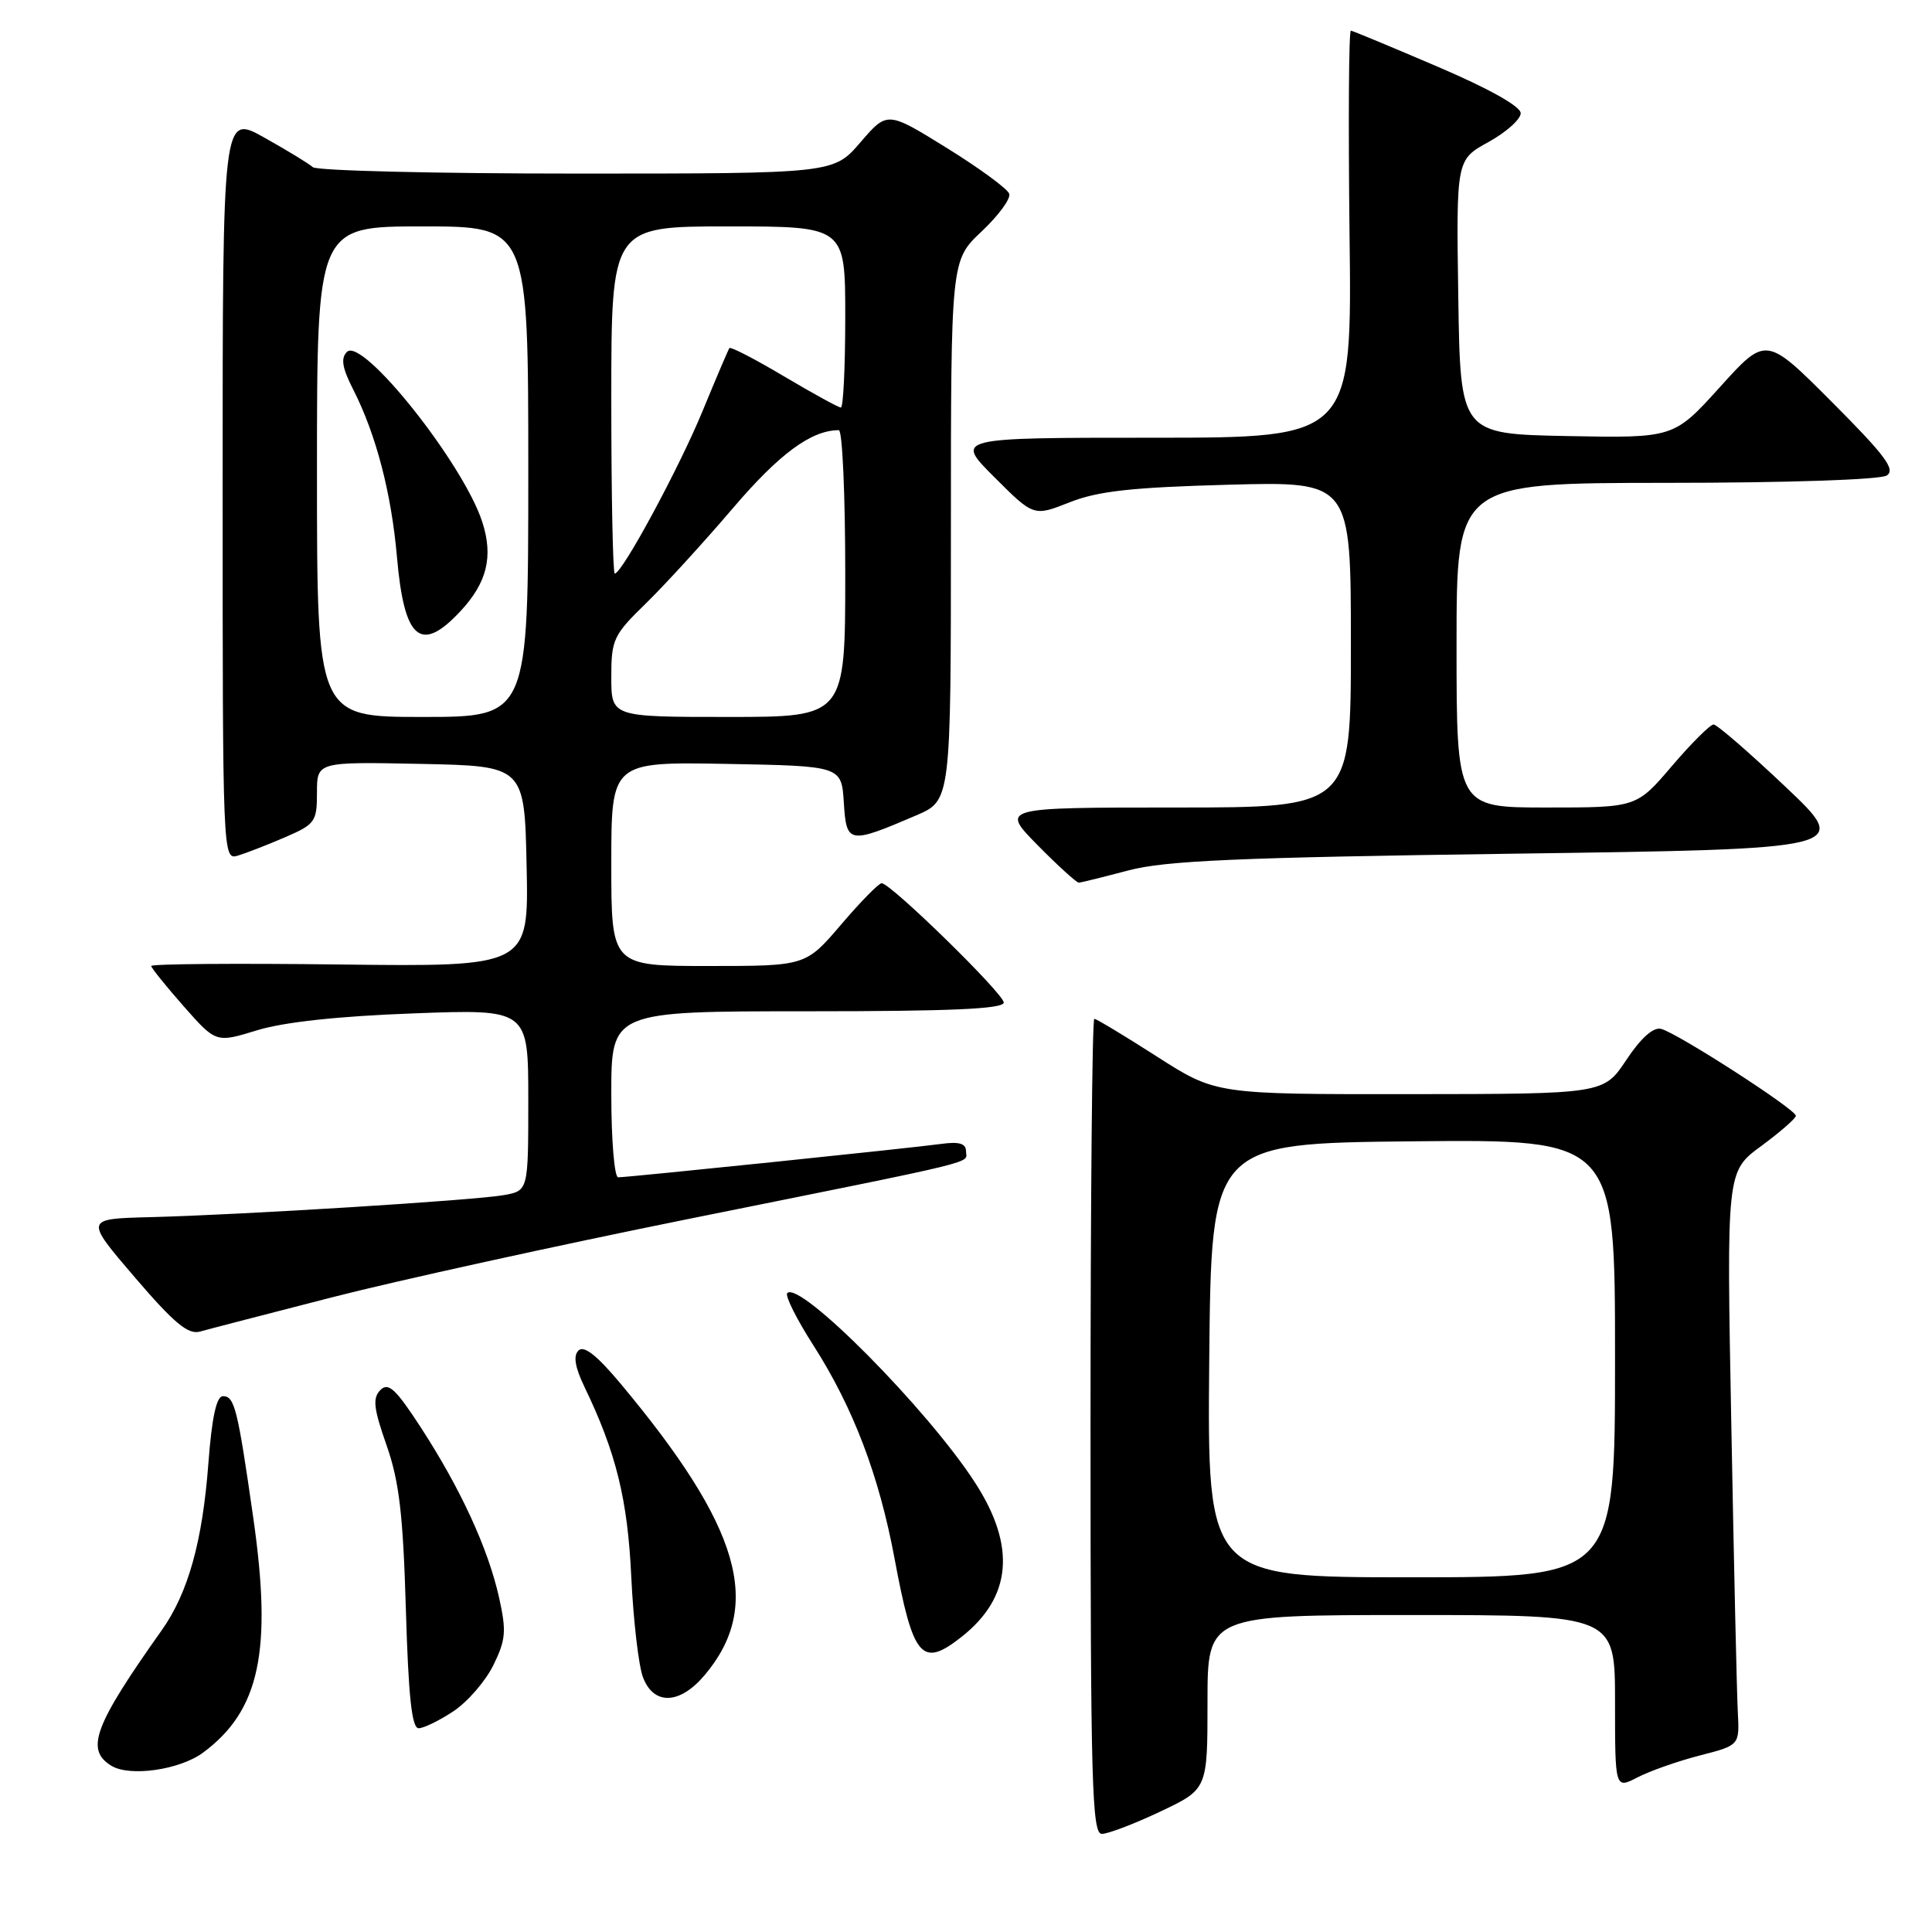 <?xml version="1.0" encoding="UTF-8" standalone="no"?>
<!DOCTYPE svg PUBLIC "-//W3C//DTD SVG 1.1//EN" "http://www.w3.org/Graphics/SVG/1.1/DTD/svg11.dtd" >
<svg xmlns="http://www.w3.org/2000/svg" xmlns:xlink="http://www.w3.org/1999/xlink" version="1.1" viewBox="0 0 256 256">
 <g >
 <path fill="currentColor"
d=" M 153.75 240.04 C 160.00 237.08 160.00 237.08 160.00 225.54 C 160.00 214.00 160.00 214.00 187.00 214.00 C 214.00 214.00 214.00 214.00 214.00 225.53 C 214.00 237.05 214.00 237.05 216.98 235.51 C 218.62 234.66 222.33 233.36 225.23 232.61 C 230.50 231.26 230.50 231.26 230.27 226.88 C 230.14 224.47 229.75 207.37 229.41 188.87 C 228.77 155.24 228.77 155.24 233.35 151.87 C 235.86 150.02 237.94 148.21 237.96 147.85 C 238.01 147.03 222.26 136.88 220.10 136.33 C 219.07 136.07 217.43 137.54 215.50 140.44 C 212.50 144.96 212.50 144.96 186.80 144.98 C 161.11 145.00 161.11 145.00 153.30 140.00 C 149.01 137.25 145.28 135.00 145.00 135.00 C 144.72 135.00 144.50 159.30 144.50 189.00 C 144.50 236.33 144.69 243.00 146.00 243.00 C 146.82 243.00 150.31 241.67 153.75 240.04 Z  M 26.91 232.23 C 34.40 226.68 36.09 218.82 33.57 201.19 C 31.48 186.59 31.08 185.00 29.54 185.00 C 28.68 185.00 28.07 187.82 27.61 193.92 C 26.83 204.27 24.93 211.07 21.44 216.00 C 12.46 228.67 11.28 231.84 14.75 233.97 C 17.19 235.47 23.82 234.52 26.91 232.23 Z  M 60.10 226.74 C 61.97 225.49 64.35 222.74 65.38 220.63 C 67.03 217.26 67.12 216.14 66.12 211.64 C 64.66 205.15 61.04 197.28 55.79 189.19 C 52.43 184.02 51.46 183.12 50.40 184.19 C 49.35 185.26 49.50 186.60 51.22 191.50 C 52.90 196.30 53.41 200.66 53.78 213.25 C 54.12 224.82 54.57 229.00 55.47 229.00 C 56.15 229.00 58.23 227.98 60.10 226.74 Z  M 93.38 221.95 C 101.16 212.71 98.15 202.36 82.12 183.21 C 79.07 179.57 77.36 178.24 76.65 178.95 C 75.94 179.66 76.19 181.15 77.43 183.74 C 81.64 192.47 83.17 198.66 83.65 209.00 C 83.93 214.78 84.62 220.74 85.20 222.25 C 86.62 226.00 90.09 225.87 93.38 221.95 Z  M 127.39 216.91 C 134.08 211.65 134.67 204.88 129.17 196.41 C 122.88 186.70 105.99 169.67 104.32 171.34 C 103.99 171.67 105.54 174.77 107.75 178.22 C 113.05 186.50 116.47 195.47 118.53 206.50 C 120.99 219.71 122.13 221.05 127.39 216.91 Z  M 43.92 171.92 C 52.39 169.74 73.77 165.04 91.42 161.48 C 131.01 153.50 128.00 154.23 128.00 152.54 C 128.00 151.52 127.10 151.25 124.75 151.57 C 120.86 152.11 83.20 156.00 81.91 156.00 C 81.41 156.00 81.00 151.05 81.00 145.00 C 81.00 134.00 81.00 134.00 107.00 134.00 C 126.02 134.00 133.00 133.69 133.00 132.84 C 133.00 131.67 118.07 117.08 116.83 117.03 C 116.46 117.01 114.04 119.47 111.46 122.50 C 106.76 128.00 106.76 128.00 93.88 128.00 C 81.00 128.00 81.00 128.00 81.00 114.47 C 81.00 100.95 81.00 100.95 96.25 101.22 C 111.50 101.50 111.50 101.50 111.81 106.34 C 112.16 111.83 112.44 111.88 121.41 108.04 C 126.00 106.07 126.00 106.07 126.00 70.29 C 126.00 34.50 126.00 34.50 130.06 30.68 C 132.29 28.58 133.95 26.33 133.73 25.68 C 133.52 25.03 129.80 22.30 125.46 19.61 C 117.57 14.72 117.57 14.72 114.01 18.86 C 110.45 23.00 110.45 23.00 76.42 23.00 C 57.71 23.00 41.97 22.62 41.45 22.15 C 40.93 21.68 38.02 19.91 35.00 18.22 C 29.50 15.14 29.50 15.14 29.50 64.56 C 29.50 113.51 29.52 113.97 31.50 113.38 C 32.60 113.05 35.41 111.96 37.75 110.95 C 41.76 109.22 42.00 108.88 42.00 105.03 C 42.00 100.94 42.00 100.94 55.75 101.22 C 69.50 101.50 69.50 101.50 69.78 114.80 C 70.06 128.10 70.06 128.10 45.03 127.80 C 31.26 127.63 20.02 127.72 20.04 128.00 C 20.06 128.28 22.00 130.68 24.35 133.35 C 28.62 138.19 28.62 138.19 34.06 136.52 C 37.61 135.43 44.80 134.65 54.75 134.28 C 70.00 133.71 70.00 133.71 70.00 145.75 C 70.00 157.78 70.00 157.78 66.75 158.36 C 62.89 159.05 32.12 160.97 19.86 161.28 C 11.22 161.50 11.22 161.50 17.86 169.25 C 23.07 175.33 24.93 176.88 26.50 176.44 C 27.60 176.13 35.44 174.10 43.92 171.92 Z  M 149.50 115.34 C 154.37 114.04 163.98 113.62 200.40 113.12 C 245.30 112.50 245.30 112.50 236.58 104.25 C 231.79 99.71 227.50 96.00 227.06 96.00 C 226.61 96.00 224.13 98.47 221.54 101.50 C 216.85 107.00 216.85 107.00 204.92 107.00 C 193.00 107.00 193.00 107.00 193.00 85.50 C 193.00 64.00 193.00 64.00 220.75 63.98 C 236.75 63.98 249.14 63.56 250.00 63.01 C 251.21 62.23 249.82 60.37 242.75 53.28 C 234.01 44.52 234.01 44.52 227.90 51.29 C 221.79 58.05 221.79 58.05 207.65 57.78 C 193.50 57.50 193.50 57.50 193.23 39.34 C 192.96 21.17 192.96 21.17 197.23 18.82 C 199.58 17.52 201.50 15.81 201.50 15.00 C 201.50 14.10 197.31 11.75 190.50 8.84 C 184.45 6.25 179.28 4.10 179.00 4.06 C 178.72 4.03 178.65 16.15 178.82 31.00 C 179.15 58.00 179.15 58.00 152.83 58.00 C 126.52 58.00 126.52 58.00 131.75 63.22 C 136.97 68.44 136.97 68.44 141.73 66.56 C 145.49 65.07 149.95 64.58 162.75 64.23 C 179.00 63.79 179.00 63.79 179.00 85.40 C 179.00 107.00 179.00 107.00 155.79 107.00 C 132.58 107.00 132.58 107.00 137.50 112.00 C 140.21 114.75 142.67 116.98 142.96 116.96 C 143.26 116.94 146.20 116.21 149.50 115.34 Z  M 160.23 180.25 C 160.50 151.50 160.50 151.50 187.25 151.23 C 214.00 150.97 214.00 150.97 214.00 179.98 C 214.00 209.00 214.00 209.00 186.98 209.00 C 159.97 209.00 159.97 209.00 160.23 180.25 Z  M 42.00 62.50 C 42.00 30.00 42.00 30.00 56.00 30.00 C 70.00 30.00 70.00 30.00 70.00 62.50 C 70.00 95.00 70.00 95.00 56.00 95.00 C 42.00 95.00 42.00 95.00 42.00 62.50 Z  M 60.99 81.01 C 64.54 77.21 65.39 73.74 63.90 69.15 C 61.39 61.41 48.01 44.60 45.97 46.63 C 45.13 47.47 45.34 48.75 46.81 51.63 C 49.83 57.56 51.86 65.34 52.60 73.81 C 53.55 84.76 55.73 86.64 60.99 81.01 Z  M 81.00 89.71 C 81.00 84.74 81.28 84.14 85.58 79.96 C 88.09 77.51 93.28 71.83 97.11 67.34 C 103.27 60.12 107.50 57.00 111.15 57.00 C 111.62 57.00 112.00 65.55 112.00 76.00 C 112.00 95.00 112.00 95.00 96.50 95.00 C 81.00 95.00 81.00 95.00 81.00 89.71 Z  M 81.00 53.00 C 81.00 30.00 81.00 30.00 96.50 30.00 C 112.00 30.00 112.00 30.00 112.00 42.00 C 112.00 48.60 111.74 54.00 111.42 54.00 C 111.11 54.00 107.72 52.14 103.89 49.87 C 100.06 47.59 96.81 45.91 96.65 46.12 C 96.50 46.33 94.89 50.10 93.08 54.50 C 89.95 62.09 82.43 76.00 81.46 76.00 C 81.21 76.00 81.00 65.65 81.00 53.00 Z "/>
</g>
</svg>